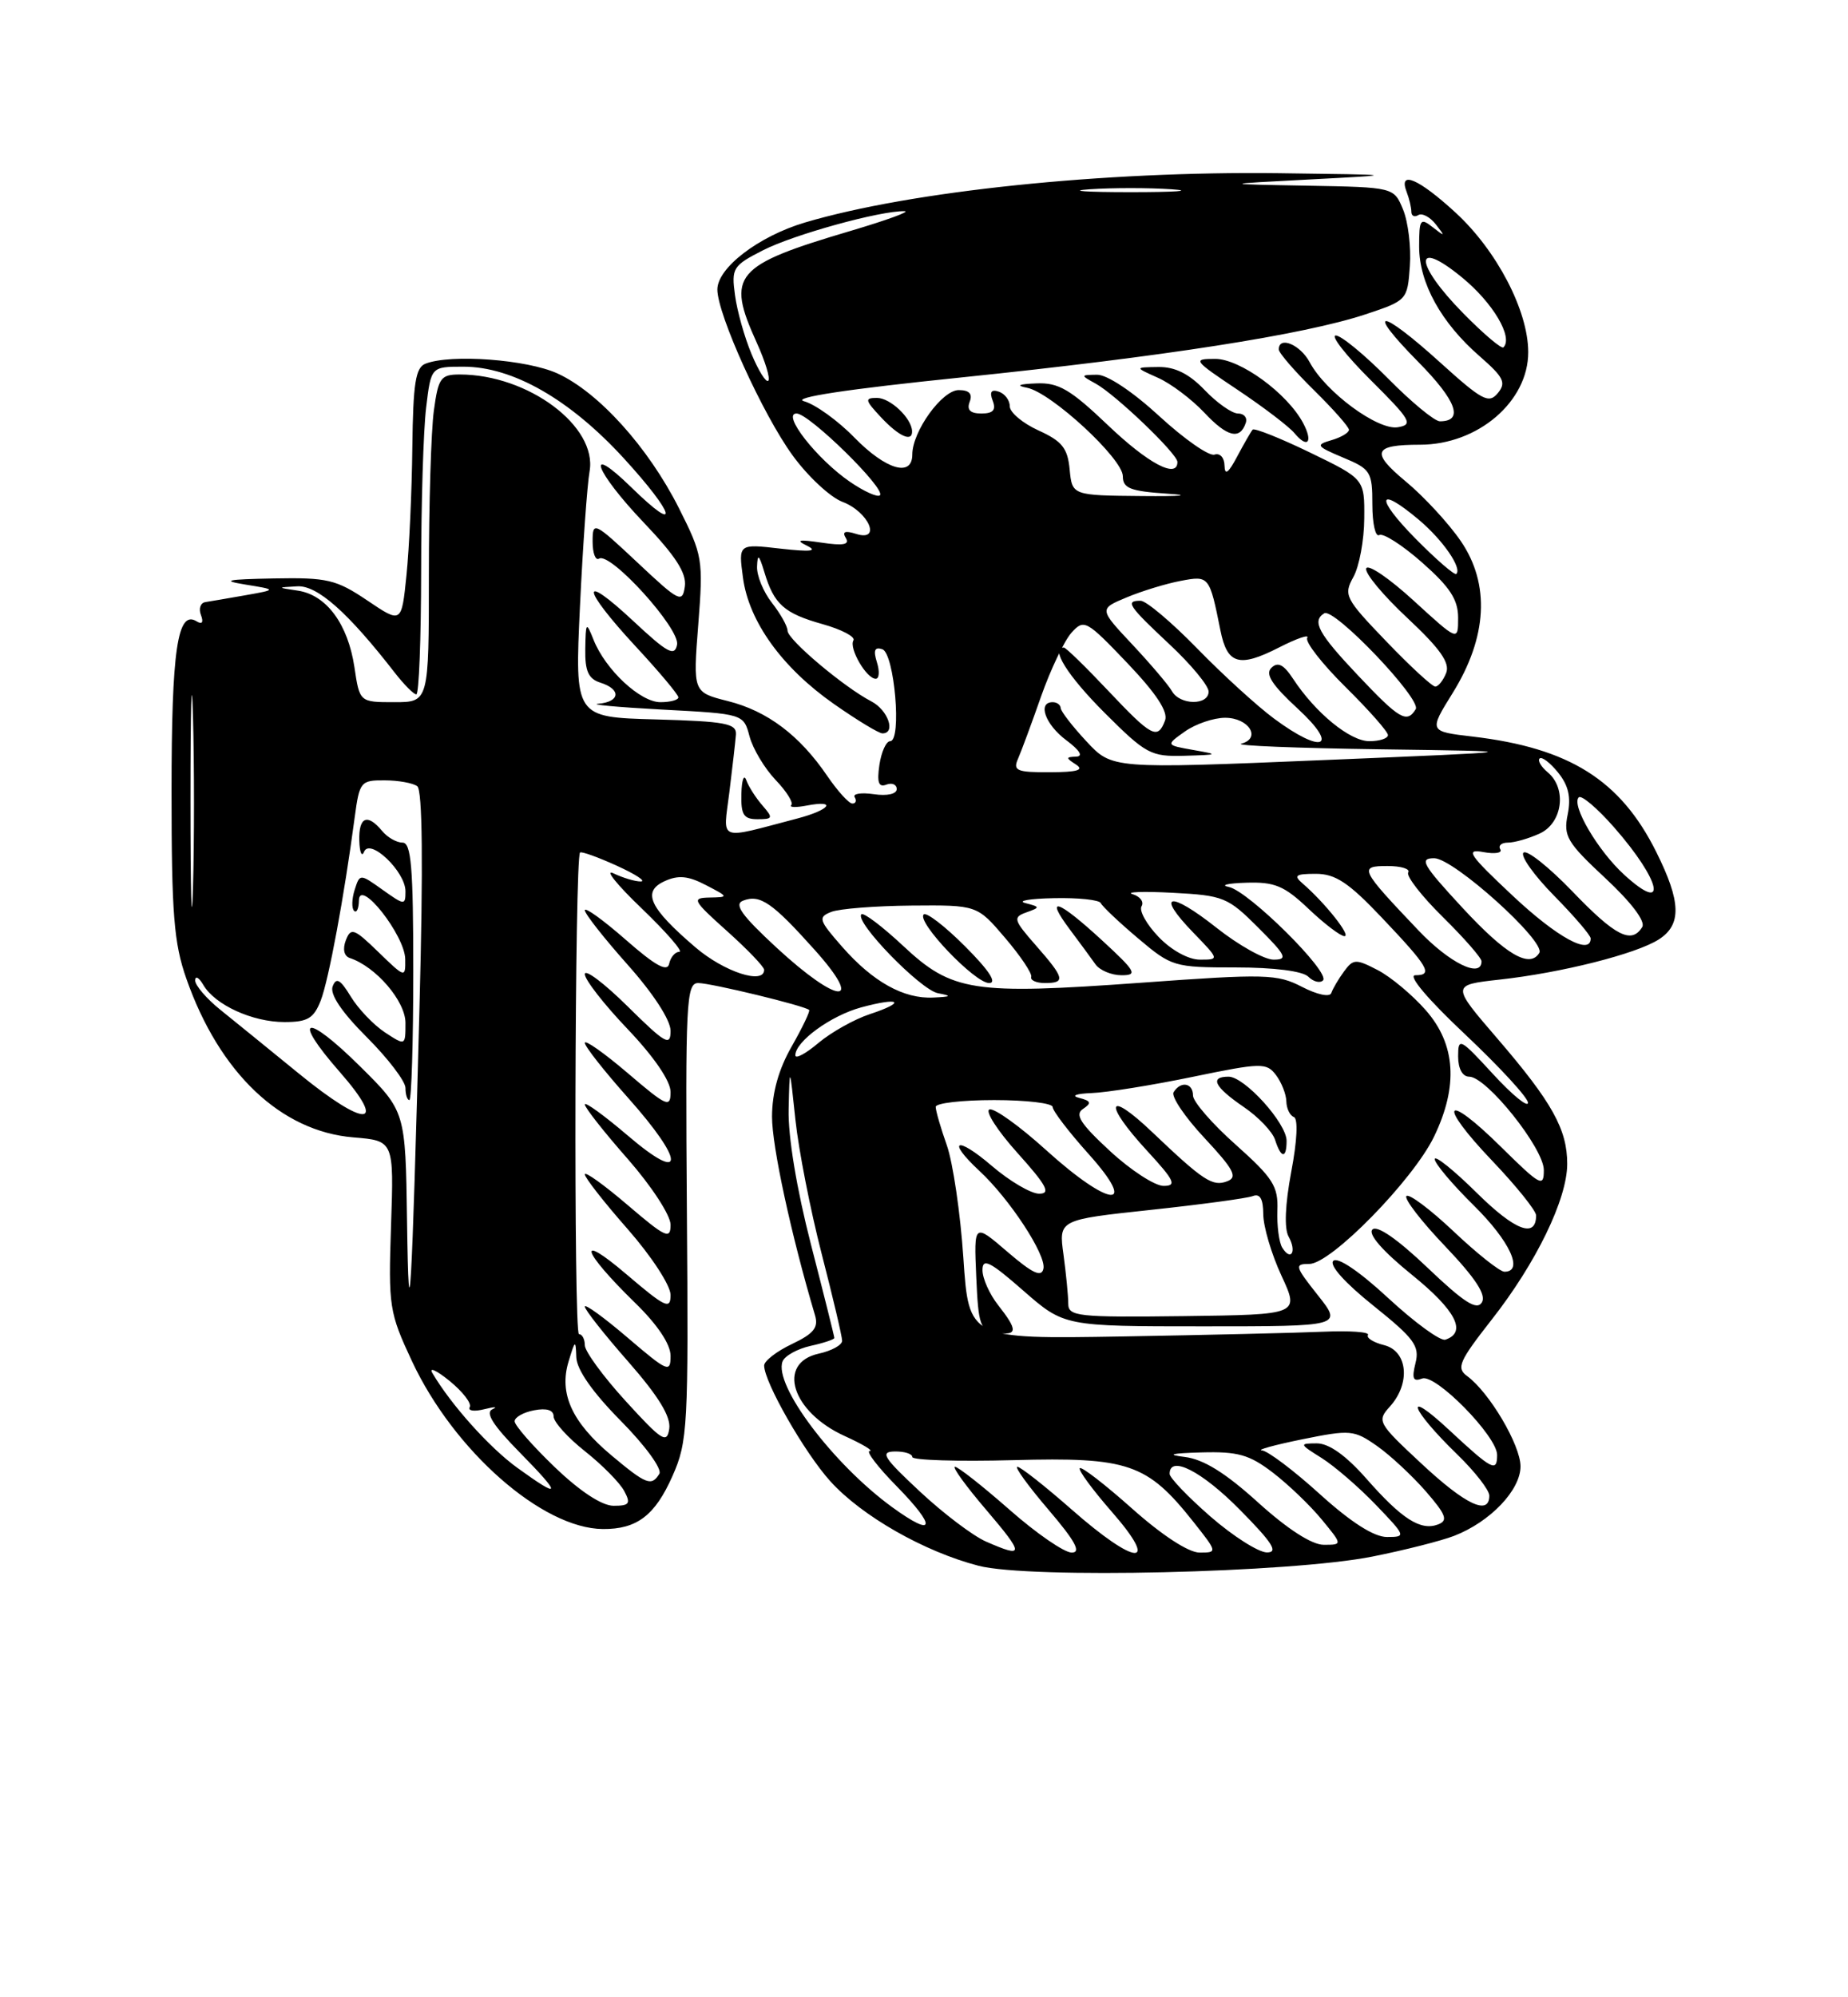 <?xml version="1.0" encoding="UTF-8" standalone="no"?>
<!DOCTYPE svg PUBLIC "-//W3C//DTD SVG 1.1//EN" "http://www.w3.org/Graphics/SVG/1.1/DTD/svg11.dtd" >
<svg xmlns="http://www.w3.org/2000/svg" xmlns:xlink="http://www.w3.org/1999/xlink" version="1.1" viewBox="0 0 237 256">
 <g >
 <path fill="currentColor"
d=" M 176.00 199.51 C 180.12 198.69 184.85 197.49 186.50 196.85 C 191.13 195.05 195.00 190.99 195.00 187.95 C 195.00 185.21 191.00 178.45 188.15 176.37 C 186.74 175.34 187.13 174.47 191.29 169.16 C 196.99 161.91 200.98 153.70 200.99 149.20 C 201.00 144.77 199.06 141.28 192.03 133.11 C 186.12 126.25 186.12 126.25 192.31 125.56 C 200.24 124.69 209.87 122.26 212.75 120.40 C 215.68 118.51 215.60 115.59 212.41 109.20 C 207.82 99.98 201.27 95.87 188.87 94.41 C 183.24 93.75 183.24 93.75 186.29 88.84 C 190.75 81.67 191.12 74.87 187.34 69.35 C 185.78 67.07 182.60 63.63 180.27 61.70 C 175.75 57.95 176.12 57.00 182.11 57.00 C 189.54 57.00 196.01 51.46 195.99 45.12 C 195.98 39.81 191.95 32.10 186.67 27.25 C 181.92 22.89 179.32 21.78 180.39 24.58 C 180.73 25.45 181.00 26.60 181.00 27.14 C 181.00 27.68 181.40 27.87 181.89 27.57 C 182.37 27.27 183.39 27.80 184.14 28.76 C 185.37 30.33 185.33 30.37 183.75 29.13 C 182.15 27.87 182.00 28.08 182.00 31.63 C 182.01 36.28 184.82 41.37 189.76 45.66 C 192.86 48.37 193.20 49.05 192.08 50.40 C 190.93 51.78 190.07 51.32 184.72 46.48 C 176.92 39.42 174.96 39.37 181.90 46.40 C 186.81 51.37 187.76 54.00 184.66 54.00 C 183.98 54.00 180.99 51.53 178.00 48.50 C 175.01 45.48 172.00 43.00 171.31 43.00 C 170.61 43.00 172.62 45.56 175.77 48.70 C 180.94 53.84 181.28 54.43 179.27 54.76 C 176.71 55.19 170.01 50.25 167.97 46.44 C 166.75 44.16 164.00 43.02 164.00 44.79 C 164.00 45.23 166.03 47.57 168.50 50.00 C 170.97 52.43 173.00 54.72 173.00 55.09 C 173.00 55.46 171.99 56.06 170.75 56.42 C 168.68 57.02 168.81 57.20 172.25 58.65 C 175.79 60.12 176.00 60.47 176.00 64.67 C 176.00 67.11 176.40 68.87 176.88 68.58 C 177.36 68.28 179.84 69.86 182.38 72.10 C 185.95 75.25 187.00 76.85 187.00 79.19 C 187.00 82.20 187.00 82.20 181.29 76.98 C 178.15 74.11 175.42 72.25 175.21 72.86 C 175.01 73.46 177.39 76.32 180.50 79.22 C 184.68 83.13 185.97 84.95 185.47 86.25 C 185.09 87.21 184.46 88.00 184.07 88.00 C 183.67 88.00 180.84 85.39 177.78 82.20 C 172.50 76.71 172.28 76.28 173.57 73.95 C 174.32 72.60 174.95 69.22 174.96 66.44 C 175.00 61.39 175.00 61.39 168.02 58.01 C 164.18 56.15 160.86 54.83 160.65 55.07 C 160.44 55.30 159.55 56.85 158.67 58.50 C 157.53 60.66 157.07 60.99 157.04 59.67 C 157.02 58.65 156.45 58.03 155.75 58.27 C 155.06 58.50 151.89 56.29 148.69 53.35 C 145.28 50.21 141.98 48.01 140.69 48.03 C 138.55 48.06 138.55 48.09 140.50 49.16 C 143.06 50.56 151.00 58.16 151.00 59.21 C 151.00 61.41 147.25 59.42 142.09 54.50 C 137.26 49.90 135.76 49.02 132.91 49.14 C 130.63 49.23 130.24 49.41 131.71 49.70 C 134.80 50.30 144.00 58.79 144.00 61.04 C 144.00 62.59 144.95 62.96 149.75 63.28 C 152.91 63.49 151.45 63.63 146.50 63.58 C 137.50 63.50 137.50 63.50 137.18 60.17 C 136.92 57.43 136.20 56.54 133.18 55.17 C 131.16 54.25 129.50 52.86 129.50 52.08 C 129.50 51.30 128.87 50.46 128.09 50.20 C 127.12 49.87 126.88 50.24 127.31 51.36 C 127.77 52.55 127.37 53.00 125.86 53.00 C 124.43 53.00 123.96 52.54 124.36 51.50 C 124.75 50.48 124.31 50.00 122.95 50.00 C 120.82 50.00 117.01 55.28 117.00 58.25 C 117.00 61.21 113.62 60.22 109.57 56.08 C 107.47 53.92 104.56 51.83 103.12 51.43 C 101.43 50.97 108.61 49.88 123.36 48.37 C 149.27 45.70 167.23 42.90 175.12 40.29 C 180.45 38.52 180.50 38.46 180.81 34.11 C 180.99 31.70 180.59 28.44 179.94 26.86 C 178.76 24.00 178.76 24.00 167.63 23.80 C 156.50 23.60 156.50 23.60 168.00 23.00 C 179.50 22.40 179.50 22.40 164.00 22.20 C 141.53 21.92 116.82 24.49 103.23 28.52 C 97.28 30.29 92.00 34.33 92.00 37.11 C 92.00 40.29 97.83 53.14 101.65 58.37 C 103.60 61.06 106.48 63.73 108.03 64.32 C 111.43 65.60 113.09 69.48 109.79 68.43 C 108.37 67.98 107.97 68.14 108.47 68.96 C 109.00 69.81 108.15 69.97 105.35 69.55 C 102.43 69.12 101.98 69.21 103.50 69.95 C 104.92 70.65 103.95 70.75 100.10 70.32 C 94.70 69.70 94.70 69.70 95.28 74.02 C 96.03 79.67 100.30 85.58 106.96 90.24 C 109.92 92.31 112.71 94.00 113.17 94.00 C 114.93 94.00 113.89 91.01 111.75 89.90 C 108.24 88.08 101.00 81.98 101.00 80.84 C 101.00 80.28 100.10 78.67 99.00 77.27 C 97.90 75.87 97.04 73.78 97.09 72.62 C 97.15 70.93 97.34 71.07 98.02 73.31 C 99.26 77.46 100.55 78.61 105.50 80.00 C 107.96 80.69 109.73 81.63 109.45 82.08 C 108.84 83.07 111.12 87.00 112.31 87.00 C 112.76 87.00 112.83 86.05 112.46 84.88 C 111.98 83.35 112.17 82.89 113.15 83.21 C 114.71 83.73 115.68 95.00 114.16 95.00 C 113.65 95.00 113.03 96.37 112.78 98.04 C 112.45 100.29 112.68 100.95 113.67 100.57 C 114.40 100.29 115.00 100.55 115.00 101.14 C 115.00 101.77 113.77 102.05 112.05 101.79 C 110.43 101.56 109.33 101.73 109.61 102.18 C 109.89 102.63 109.75 103.00 109.31 102.99 C 108.86 102.99 107.42 101.39 106.09 99.45 C 102.55 94.25 98.41 91.13 93.35 89.86 C 88.87 88.73 88.87 88.73 89.55 80.06 C 90.20 71.68 90.12 71.19 87.06 65.11 C 83.13 57.33 76.77 50.28 71.50 47.87 C 67.58 46.08 57.85 45.35 54.58 46.61 C 53.29 47.10 52.98 49.10 52.88 57.36 C 52.82 62.94 52.48 70.30 52.13 73.71 C 51.50 79.93 51.50 79.93 47.10 76.96 C 43.11 74.28 41.99 74.01 35.10 74.14 C 29.03 74.26 28.30 74.41 31.50 74.93 C 35.50 75.58 35.50 75.58 31.50 76.29 C 29.30 76.68 26.98 77.07 26.35 77.17 C 25.71 77.26 25.45 78.01 25.77 78.83 C 26.13 79.77 25.92 80.07 25.22 79.64 C 22.76 78.12 22.00 83.29 22.00 101.46 C 22.00 117.14 22.30 120.89 23.90 125.44 C 28.14 137.53 36.02 145.01 45.32 145.78 C 50.52 146.21 50.52 146.21 50.15 157.07 C 49.80 167.48 49.91 168.21 52.84 174.48 C 58.22 185.96 69.55 195.92 77.32 195.98 C 81.68 196.01 84.01 194.24 86.25 189.17 C 88.20 184.77 88.30 182.89 88.09 155.26 C 87.89 128.49 88.01 126.00 89.54 126.00 C 91.18 126.00 103.24 128.92 103.77 129.45 C 103.92 129.59 102.92 131.69 101.54 134.11 C 99.86 137.04 99.02 140.04 99.01 143.12 C 99.00 146.92 101.48 158.35 104.51 168.54 C 105.00 170.15 104.39 170.92 101.56 172.27 C 99.60 173.20 98.00 174.44 98.00 175.02 C 98.00 177.14 103.17 186.18 106.48 189.85 C 110.52 194.32 118.54 198.89 125.50 200.69 C 132.04 202.38 165.49 201.60 176.00 199.51 Z  M 167.12 54.22 C 165.08 50.40 159.04 46.00 155.85 46.00 C 152.90 46.00 153.02 46.16 158.77 50.00 C 162.06 52.20 165.33 54.69 166.02 55.53 C 167.70 57.55 168.43 56.68 167.12 54.22 Z  M 116.97 55.25 C 116.90 53.58 114.17 51.00 112.47 51.00 C 110.86 51.00 110.92 51.28 113.00 53.50 C 115.31 55.96 117.03 56.72 116.97 55.25 Z  M 159.77 54.19 C 159.99 53.53 159.54 53.00 158.77 53.00 C 158.00 53.00 156.08 51.65 154.50 50.00 C 152.50 47.91 150.69 47.01 148.56 47.04 C 145.50 47.08 145.50 47.08 148.50 48.42 C 150.15 49.15 152.83 51.17 154.45 52.89 C 157.40 56.03 159.03 56.42 159.77 54.19 Z  M 126.48 197.60 C 124.81 196.88 120.99 193.99 117.98 191.18 C 113.29 186.81 112.82 186.07 114.75 186.04 C 115.99 186.02 117.00 186.34 117.00 186.75 C 117.00 187.16 122.84 187.34 129.97 187.15 C 144.73 186.75 147.11 187.57 153.05 195.06 C 156.14 198.96 156.15 199.00 153.83 199.00 C 152.42 198.99 149.03 196.78 145.20 193.37 C 141.74 190.29 138.72 187.95 138.48 188.18 C 138.25 188.41 140.11 190.94 142.61 193.80 C 148.84 200.93 145.71 200.75 137.46 193.50 C 134.01 190.47 130.87 188.00 130.47 188.00 C 130.08 188.00 131.87 190.47 134.46 193.50 C 137.91 197.54 138.70 199.00 137.44 199.00 C 136.49 199.00 132.90 196.53 129.46 193.50 C 126.01 190.47 122.87 188.00 122.47 188.00 C 122.08 188.00 123.87 190.47 126.46 193.50 C 131.39 199.28 131.39 199.75 126.48 197.60 Z  M 155.25 194.39 C 152.36 191.87 150.00 189.41 150.00 188.91 C 150.00 186.46 154.12 188.56 159.00 193.50 C 163.21 197.76 163.99 198.99 162.47 198.98 C 161.38 198.96 158.14 196.90 155.25 194.39 Z  M 161.35 192.58 C 157.15 188.77 154.33 187.03 151.93 186.74 C 149.52 186.44 150.17 186.27 154.07 186.16 C 158.75 186.03 160.22 186.44 163.24 188.75 C 165.21 190.26 168.03 192.96 169.50 194.75 C 172.18 198.00 172.18 198.00 169.76 198.00 C 168.24 198.00 165.12 195.99 161.35 192.58 Z  M 169.26 191.50 C 165.92 188.47 162.58 185.96 161.84 185.90 C 161.10 185.85 163.43 185.21 167.00 184.48 C 173.18 183.23 173.65 183.27 176.59 185.33 C 178.29 186.52 181.10 189.14 182.85 191.14 C 185.46 194.15 185.74 194.89 184.43 195.39 C 182.20 196.24 179.80 194.72 175.23 189.52 C 172.60 186.54 170.44 185.00 168.87 185.00 C 166.60 185.01 166.62 185.08 169.50 186.88 C 171.15 187.92 174.28 190.62 176.45 192.88 C 180.32 196.91 180.35 197.00 177.87 197.00 C 176.21 197.00 173.26 195.12 169.26 191.50 Z  M 114.41 193.17 C 106.84 187.66 99.20 177.52 100.36 174.50 C 100.64 173.78 102.25 172.89 103.93 172.51 C 105.62 172.14 107.00 171.68 107.00 171.49 C 107.00 171.29 105.65 165.90 104.00 159.50 C 102.17 152.39 101.05 145.65 101.14 142.18 C 101.27 136.50 101.27 136.50 102.01 143.53 C 102.42 147.40 103.94 155.14 105.38 160.72 C 106.82 166.30 108.00 171.31 108.00 171.85 C 108.00 172.40 106.65 173.14 105.00 173.50 C 99.56 174.70 101.54 180.98 108.33 184.06 C 110.62 185.10 112.07 185.97 111.54 185.98 C 111.01 185.99 112.56 188.02 114.98 190.48 C 120.19 195.79 119.90 197.16 114.41 193.17 Z  M 71.16 188.06 C 68.32 185.34 66.00 182.69 66.00 182.17 C 66.00 181.66 67.12 181.02 68.50 180.76 C 70.11 180.45 71.00 180.73 71.00 181.55 C 71.00 182.26 72.81 184.26 75.02 186.01 C 77.23 187.76 79.49 190.05 80.05 191.10 C 80.92 192.72 80.72 193.00 78.69 193.00 C 77.20 193.00 74.38 191.15 71.16 188.06 Z  M 182.30 187.60 C 176.70 182.39 176.56 182.14 178.25 180.28 C 180.93 177.31 180.54 173.17 177.51 172.41 C 176.14 172.07 175.20 171.48 175.44 171.10 C 175.67 170.72 173.08 170.54 169.68 170.69 C 166.28 170.84 154.67 171.11 143.87 171.30 C 124.25 171.63 124.25 171.63 123.55 161.24 C 123.17 155.52 122.21 149.02 121.43 146.80 C 120.64 144.57 120.00 142.36 120.00 141.87 C 120.00 141.39 123.38 141.00 127.50 141.00 C 131.62 141.00 135.00 141.40 135.00 141.89 C 135.00 142.38 137.07 145.08 139.59 147.89 C 146.11 155.14 142.34 154.81 134.17 147.42 C 130.78 144.35 127.51 142.00 126.90 142.20 C 126.30 142.40 127.91 144.91 130.49 147.78 C 134.24 151.95 134.80 153.00 133.27 153.00 C 132.22 153.00 129.48 151.39 127.18 149.42 C 122.66 145.55 121.33 146.10 125.61 150.08 C 129.49 153.68 134.18 160.84 133.82 162.60 C 133.58 163.76 132.44 163.23 129.20 160.45 C 124.90 156.76 124.90 156.76 125.20 163.63 C 125.47 169.89 125.70 170.53 127.75 170.82 C 130.52 171.21 130.57 170.54 128.00 167.27 C 126.90 165.87 126.00 163.86 126.00 162.79 C 126.00 161.20 126.96 161.68 131.23 165.42 C 136.47 170.00 136.47 170.00 154.32 170.00 C 172.17 170.00 172.17 170.00 169.00 166.00 C 166.06 162.29 165.98 162.00 167.92 162.00 C 170.69 162.00 181.21 151.26 183.91 145.69 C 187.04 139.21 186.70 133.86 182.85 129.48 C 181.12 127.51 178.34 125.19 176.67 124.33 C 173.87 122.88 173.55 122.90 172.36 124.52 C 171.65 125.49 170.92 126.73 170.74 127.27 C 170.55 127.84 168.94 127.50 166.98 126.49 C 163.79 124.84 162.31 124.80 146.34 125.96 C 124.74 127.52 122.10 127.11 115.82 121.23 C 113.15 118.74 110.75 116.92 110.47 117.19 C 109.55 118.12 118.04 126.86 120.28 127.30 C 122.12 127.65 122.02 127.75 119.70 127.86 C 115.91 128.05 111.95 125.85 108.01 121.36 C 104.99 117.92 104.88 117.56 106.61 116.88 C 107.65 116.47 112.28 116.11 116.90 116.07 C 125.31 116.00 125.31 116.00 128.90 120.21 C 130.88 122.53 132.39 124.78 132.25 125.21 C 132.11 125.64 132.90 126.00 134.00 126.00 C 136.69 126.00 136.54 125.38 132.86 121.19 C 129.98 117.91 129.88 117.57 131.61 116.95 C 133.42 116.30 133.42 116.25 131.50 115.75 C 130.40 115.47 132.05 115.18 135.17 115.12 C 138.28 115.05 140.98 115.34 141.17 115.75 C 141.35 116.16 143.49 118.19 145.93 120.25 C 150.26 123.91 150.55 124.00 158.48 124.00 C 163.40 124.00 167.07 124.47 167.78 125.18 C 168.43 125.83 169.29 126.05 169.67 125.66 C 170.68 124.66 160.10 114.18 157.58 113.68 C 156.44 113.46 157.44 113.21 159.82 113.14 C 163.47 113.02 164.70 113.53 167.82 116.49 C 169.84 118.41 171.92 119.99 172.42 119.99 C 173.33 120.00 169.92 115.71 167.07 113.25 C 165.86 112.21 166.14 112.00 168.75 112.00 C 171.26 112.00 172.95 113.12 177.19 117.59 C 183.23 123.95 183.84 125.00 181.50 125.00 C 180.51 125.00 183.10 128.07 187.92 132.60 C 192.36 136.79 195.98 140.72 195.96 141.35 C 195.94 141.98 193.91 140.32 191.46 137.65 C 187.24 133.06 187.00 132.94 187.00 135.40 C 187.00 136.98 187.56 138.00 188.42 138.00 C 190.65 138.00 197.99 147.18 197.99 149.97 C 198.00 152.23 197.55 151.98 192.52 147.02 C 185.22 139.81 184.24 141.31 191.38 148.79 C 194.47 152.03 197.00 155.18 197.00 155.78 C 197.00 158.76 194.30 157.74 189.40 152.90 C 186.43 149.97 184.00 148.02 184.00 148.57 C 184.00 149.12 186.25 151.79 189.00 154.50 C 193.63 159.06 195.46 163.00 192.94 163.00 C 192.36 163.00 189.43 160.68 186.43 157.84 C 183.43 155.01 180.70 152.96 180.37 153.30 C 180.04 153.63 182.27 156.53 185.33 159.73 C 189.24 163.84 190.64 165.97 190.04 166.94 C 189.39 167.99 187.75 166.94 183.07 162.48 C 179.24 158.83 176.60 157.00 176.01 157.59 C 175.42 158.18 177.32 160.36 181.08 163.40 C 186.72 167.96 188.17 170.78 185.36 171.71 C 184.73 171.92 181.45 169.53 178.06 166.40 C 174.36 162.97 171.54 161.06 170.99 161.61 C 170.44 162.16 172.49 164.44 176.13 167.35 C 181.38 171.56 182.09 172.52 181.53 174.72 C 181.04 176.70 181.22 177.13 182.38 176.69 C 184.08 176.03 192.00 184.08 192.00 186.48 C 192.00 188.75 191.38 188.43 185.81 183.25 C 179.87 177.73 180.86 180.58 186.92 186.45 C 189.16 188.63 191.00 190.99 191.00 191.70 C 191.00 194.31 187.96 192.88 182.30 187.60 Z  M 123.77 121.30 C 121.19 118.71 118.79 116.87 118.46 117.21 C 117.52 118.15 125.01 126.00 126.85 126.00 C 127.91 126.00 126.84 124.37 123.77 121.30 Z  M 141.35 120.54 C 135.68 115.32 133.90 114.71 137.18 119.10 C 138.46 120.81 139.95 122.83 140.49 123.60 C 141.04 124.37 142.55 125.00 143.84 125.00 C 145.94 125.00 145.67 124.52 141.35 120.54 Z  M 66.34 188.13 C 62.77 185.55 57.82 180.02 55.46 176.00 C 54.97 175.18 55.96 175.62 57.66 177.00 C 59.35 178.38 60.52 179.89 60.24 180.36 C 59.97 180.83 60.82 180.95 62.12 180.62 C 63.43 180.29 63.89 180.29 63.15 180.63 C 62.20 181.05 63.22 182.67 66.61 186.12 C 72.10 191.69 72.03 192.25 66.34 188.13 Z  M 78.38 186.51 C 73.33 182.27 71.67 178.61 72.92 174.50 C 73.76 171.72 73.83 171.68 73.91 173.97 C 73.97 175.56 76.00 178.46 79.62 182.12 C 82.74 185.27 84.94 188.29 84.56 188.90 C 83.55 190.54 82.88 190.28 78.38 186.51 Z  M 80.25 179.59 C 77.36 176.43 75.00 173.20 75.00 172.42 C 75.00 171.64 74.66 171.00 74.25 171.00 C 73.56 171.00 73.70 109.97 74.39 109.27 C 74.56 109.10 76.68 109.86 79.10 110.96 C 81.52 112.06 82.91 112.97 82.18 112.98 C 81.46 112.99 79.89 112.52 78.68 111.94 C 77.48 111.36 79.11 113.39 82.30 116.44 C 85.48 119.50 87.66 122.00 87.12 122.00 C 86.58 122.00 86.00 122.69 85.82 123.52 C 85.59 124.63 84.06 123.79 80.25 120.45 C 77.36 117.92 75.00 116.22 75.00 116.67 C 75.01 117.13 77.48 120.27 80.50 123.66 C 83.79 127.35 86.00 130.75 86.00 132.13 C 86.00 134.15 85.34 133.78 80.50 129.00 C 77.47 126.01 75.00 124.15 75.00 124.86 C 75.00 125.57 77.47 128.74 80.50 131.91 C 83.87 135.45 86.00 138.56 86.00 139.96 C 86.00 142.04 85.52 141.83 80.50 137.54 C 77.47 134.96 75.00 133.22 75.00 133.67 C 75.01 134.13 77.48 137.27 80.50 140.66 C 87.89 148.94 87.89 151.86 80.50 145.54 C 77.47 142.96 75.00 141.17 75.00 141.56 C 75.00 141.96 77.47 145.10 80.50 148.54 C 83.56 152.03 86.00 155.77 86.00 156.98 C 86.00 158.91 85.37 158.62 80.50 154.46 C 77.47 151.87 75.00 150.10 75.00 150.52 C 75.00 150.94 77.47 154.10 80.50 157.54 C 83.56 161.03 86.00 164.77 86.00 165.98 C 86.00 167.90 85.34 167.59 80.34 163.33 C 73.84 157.79 74.60 160.31 81.42 166.96 C 84.32 169.78 86.00 172.29 86.00 173.79 C 86.00 176.00 85.63 175.84 80.50 171.46 C 77.47 168.87 75.00 167.08 75.00 167.47 C 75.00 167.87 77.51 171.05 80.58 174.54 C 84.46 178.97 86.05 181.57 85.83 183.12 C 85.54 185.09 84.90 184.69 80.25 179.59 Z  M 52.20 156.47 C 52.00 142.44 52.00 142.44 46.19 136.69 C 39.17 129.74 37.29 130.23 43.56 137.38 C 49.82 144.52 46.93 144.63 38.30 137.58 C 34.56 134.53 30.04 130.86 28.25 129.42 C 26.46 127.98 25.01 126.28 25.03 125.65 C 25.05 125.02 25.52 125.29 26.08 126.25 C 27.57 128.80 32.37 131.00 36.48 131.00 C 39.45 131.00 40.23 130.54 41.13 128.25 C 42.15 125.63 44.13 114.99 45.49 104.75 C 46.10 100.20 46.26 100.00 49.31 100.02 C 51.07 100.02 52.95 100.36 53.51 100.77 C 54.18 101.25 54.28 110.81 53.80 129.00 C 52.82 166.33 52.43 173.07 52.20 156.47 Z  M 53.00 124.50 C 53.00 111.15 52.74 108.00 51.62 108.00 C 50.86 108.00 49.68 107.33 49.00 106.50 C 47.11 104.22 45.99 104.70 46.08 107.75 C 46.12 109.26 46.40 109.90 46.69 109.18 C 47.42 107.34 52.00 111.70 52.00 114.24 C 52.00 116.06 51.88 116.05 49.07 114.05 C 46.15 111.97 46.15 111.97 45.48 114.06 C 45.12 115.21 45.08 116.42 45.41 116.74 C 45.73 117.07 46.01 116.47 46.03 115.42 C 46.07 112.45 51.94 119.89 51.97 122.95 C 52.00 125.36 51.96 125.35 48.53 122.03 C 45.40 118.99 45.00 118.85 44.35 120.52 C 43.92 121.66 44.12 122.54 44.86 122.79 C 48.21 123.90 52.00 128.32 52.00 131.11 C 52.00 134.05 52.00 134.05 49.36 132.32 C 47.91 131.36 45.94 129.30 44.99 127.74 C 43.64 125.52 43.12 125.23 42.66 126.43 C 42.28 127.43 43.81 129.72 47.04 132.94 C 49.77 135.67 52.00 138.60 52.00 139.45 C 52.00 140.30 52.23 141.00 52.50 141.00 C 52.77 141.00 53.00 133.57 53.00 124.50 Z  M 137.00 167.08 C 137.00 166.09 136.72 163.27 136.39 160.81 C 135.77 156.34 135.77 156.34 147.53 155.08 C 154.00 154.39 159.90 153.59 160.65 153.31 C 161.59 152.94 162.00 153.65 162.01 155.64 C 162.02 157.21 163.06 160.75 164.34 163.50 C 166.66 168.50 166.66 168.50 151.83 168.69 C 138.16 168.86 137.00 168.73 137.00 167.08 Z  M 164.44 159.91 C 164.03 159.24 163.75 157.09 163.82 155.14 C 163.94 152.04 163.27 151.00 158.48 146.72 C 155.46 144.04 153.00 141.20 153.00 140.42 C 153.00 138.79 151.42 138.52 150.51 139.99 C 150.17 140.53 151.96 143.18 154.48 145.87 C 158.23 149.89 158.76 150.88 157.40 151.40 C 155.51 152.13 154.34 151.36 147.75 145.09 C 141.92 139.54 141.45 141.36 147.13 147.52 C 150.64 151.33 150.95 152.00 149.22 152.00 C 148.11 152.00 145.01 149.99 142.35 147.53 C 138.55 144.02 137.80 142.85 138.90 142.13 C 140.02 141.38 139.93 141.11 138.40 140.72 C 137.31 140.44 138.00 140.18 140.00 140.10 C 141.93 140.03 147.74 139.10 152.92 138.03 C 161.78 136.20 162.42 136.19 163.64 137.79 C 164.35 138.73 164.95 140.25 164.97 141.17 C 164.99 142.08 165.42 142.98 165.93 143.17 C 166.49 143.37 166.36 146.19 165.60 150.18 C 164.81 154.40 164.68 157.46 165.26 158.50 C 166.33 160.42 165.57 161.73 164.44 159.91 Z  M 165.00 146.22 C 165.00 143.96 159.61 138.00 157.56 138.00 C 155.09 138.00 155.74 139.31 159.47 141.86 C 161.38 143.15 163.20 145.06 163.53 146.11 C 164.29 148.49 165.00 148.55 165.00 146.22 Z  M 102.00 135.26 C 102.00 133.49 106.55 130.18 110.44 129.12 C 115.46 127.76 116.30 128.42 111.54 129.99 C 109.57 130.64 106.61 132.30 104.97 133.67 C 103.34 135.05 102.00 135.77 102.00 135.26 Z  M 99.61 121.48 C 95.11 117.32 94.09 115.90 95.30 115.44 C 97.48 114.60 99.04 115.68 104.48 121.75 C 110.96 128.98 107.53 128.79 99.61 121.48 Z  M 89.17 121.41 C 83.27 116.36 82.30 114.28 85.24 112.94 C 86.99 112.14 88.26 112.26 90.52 113.44 C 93.47 114.97 93.47 114.99 91.00 115.04 C 88.67 115.09 88.82 115.38 93.25 119.35 C 95.86 121.69 98.00 123.92 98.00 124.30 C 98.00 126.25 92.86 124.57 89.17 121.41 Z  M 24.43 102.50 C 24.43 90.40 24.57 85.59 24.75 91.81 C 24.92 98.02 24.92 107.92 24.75 113.81 C 24.57 119.69 24.43 114.60 24.43 102.50 Z  M 181.91 119.25 C 174.40 111.36 174.23 111.00 177.94 111.00 C 179.69 111.00 180.89 111.37 180.60 111.83 C 180.32 112.29 182.32 114.86 185.04 117.54 C 187.77 120.23 190.00 122.78 190.00 123.21 C 190.00 125.45 185.90 123.45 181.91 119.25 Z  M 148.58 120.08 C 147.04 118.48 146.06 116.71 146.40 116.16 C 146.74 115.60 146.23 114.91 145.26 114.61 C 144.29 114.32 146.60 114.23 150.38 114.43 C 156.91 114.77 157.47 115.00 161.37 118.90 C 164.95 122.48 165.20 123.00 163.33 123.00 C 162.15 123.00 158.85 121.16 156.01 118.91 C 149.96 114.13 148.15 114.49 153.01 119.51 C 156.39 123.00 156.39 123.00 153.88 123.00 C 152.42 123.00 150.21 121.79 148.58 120.08 Z  M 187.58 116.38 C 182.44 110.83 181.96 110.00 183.93 110.00 C 186.42 110.00 198.30 120.70 197.41 122.14 C 196.17 124.15 193.13 122.37 187.58 116.38 Z  M 194.00 114.81 C 188.38 109.54 187.87 108.78 190.22 109.21 C 191.72 109.49 192.70 109.33 192.41 108.86 C 192.12 108.38 192.56 108.00 193.39 108.00 C 194.23 108.00 196.05 107.48 197.45 106.84 C 200.40 105.50 200.98 101.05 198.48 98.98 C 197.64 98.28 197.18 97.49 197.45 97.22 C 197.73 96.94 198.79 97.75 199.82 99.02 C 201.16 100.68 201.50 102.19 201.05 104.40 C 200.48 107.17 200.97 107.99 205.88 112.56 C 209.21 115.66 211.06 118.10 210.61 118.82 C 209.24 121.05 207.16 119.99 201.66 114.26 C 198.62 111.11 195.80 108.87 195.38 109.29 C 194.96 109.70 196.73 112.19 199.31 114.81 C 201.89 117.43 204.00 119.89 204.00 120.28 C 204.00 122.51 199.69 120.15 194.00 114.81 Z  M 208.30 112.12 C 204.93 109.05 201.48 103.18 202.47 102.20 C 202.81 101.86 204.85 103.59 207.00 106.04 C 213.04 112.91 213.98 117.31 208.30 112.12 Z  M 93.54 101.53 C 93.93 98.38 94.31 95.06 94.38 94.15 C 94.48 92.73 93.05 92.46 84.10 92.21 C 73.71 91.93 73.71 91.93 74.38 77.71 C 74.75 69.90 75.31 62.11 75.61 60.42 C 76.64 54.65 67.73 48.00 58.96 48.00 C 56.52 48.00 56.21 48.43 55.64 52.64 C 55.29 55.19 55.00 64.64 55.00 73.64 C 55.00 90.00 55.00 90.00 50.56 90.00 C 46.12 90.00 46.12 90.00 45.45 85.49 C 44.62 79.99 41.87 76.27 38.23 75.71 C 35.50 75.30 35.50 75.30 38.12 75.15 C 40.69 75.00 44.62 78.48 50.65 86.25 C 51.83 87.76 53.06 89.00 53.39 89.00 C 53.73 89.00 54.00 81.91 54.01 73.25 C 54.01 64.59 54.30 55.14 54.65 52.25 C 55.28 47.00 55.28 47.00 59.44 47.00 C 65.75 47.00 73.08 51.19 80.00 58.74 C 86.61 65.96 87.33 68.68 80.98 62.48 C 74.89 56.54 76.25 60.36 82.58 67.00 C 86.67 71.29 88.07 73.47 87.83 75.17 C 87.52 77.34 87.10 77.13 81.75 72.10 C 76.16 66.86 76.00 66.79 76.00 69.41 C 76.00 70.90 76.37 71.89 76.83 71.60 C 78.28 70.71 87.23 80.58 86.83 82.63 C 86.52 84.19 85.61 83.70 81.23 79.61 C 74.34 73.18 74.52 75.29 81.50 82.83 C 84.53 86.09 87.00 89.04 87.00 89.38 C 87.00 89.72 85.96 90.00 84.69 90.00 C 82.11 90.00 77.64 85.83 76.12 82.00 C 75.18 79.64 75.12 79.71 75.06 83.18 C 75.01 86.02 75.46 87.01 77.00 87.50 C 79.69 88.35 79.54 89.95 76.75 90.20 C 75.51 90.30 79.19 90.64 84.93 90.95 C 95.36 91.50 95.36 91.50 96.13 94.40 C 96.56 95.99 98.06 98.49 99.47 99.97 C 100.88 101.44 101.78 102.89 101.48 103.19 C 101.18 103.49 102.07 103.52 103.47 103.25 C 107.41 102.50 106.45 103.81 102.25 104.91 C 91.88 107.63 92.74 107.96 93.54 101.53 Z  M 97.79 103.25 C 96.95 102.29 96.01 100.83 95.71 100.00 C 95.41 99.17 95.12 99.96 95.08 101.75 C 95.01 104.44 95.37 105.00 97.15 105.00 C 99.12 105.00 99.18 104.85 97.79 103.25 Z  M 130.56 97.25 C 130.98 96.29 132.32 92.67 133.53 89.22 C 134.75 85.77 136.50 82.11 137.42 81.09 C 139.02 79.32 139.31 79.47 144.57 84.98 C 148.32 88.92 149.84 91.24 149.41 92.36 C 148.46 94.85 147.72 94.46 142.09 88.50 C 139.23 85.47 136.69 83.00 136.44 83.00 C 134.65 83.00 136.88 86.58 141.65 91.35 C 146.97 96.66 147.58 96.99 151.90 96.87 C 156.32 96.74 156.36 96.71 153.00 96.12 C 149.50 95.50 149.50 95.50 151.97 93.75 C 153.33 92.79 155.65 92.00 157.12 92.00 C 160.16 92.00 161.81 94.63 159.19 95.32 C 158.26 95.57 166.28 95.89 177.00 96.04 C 196.50 96.31 196.50 96.31 169.56 97.43 C 142.61 98.55 142.61 98.55 139.33 95.02 C 137.53 93.09 136.04 91.16 136.03 90.75 C 136.01 90.34 135.55 90.00 135.00 90.00 C 133.02 90.00 134.05 92.87 136.75 94.88 C 138.50 96.19 138.96 96.95 138.00 96.98 C 136.67 97.03 136.67 97.14 138.00 98.00 C 139.08 98.70 138.15 98.97 134.64 98.98 C 130.39 99.00 129.88 98.78 130.56 97.25 Z  M 163.40 92.11 C 161.26 90.53 156.81 86.48 153.53 83.11 C 150.25 79.75 146.99 77.00 146.28 77.00 C 144.27 77.00 144.67 77.61 150.00 82.60 C 152.75 85.17 155.00 87.89 155.00 88.64 C 155.00 90.44 151.32 90.40 150.30 88.59 C 149.86 87.81 147.57 85.12 145.22 82.61 C 140.94 78.05 140.94 78.05 144.49 76.57 C 146.45 75.75 149.57 74.80 151.43 74.45 C 155.07 73.76 155.11 73.81 156.52 80.82 C 157.39 85.15 158.91 85.60 164.01 83.00 C 166.32 81.82 167.96 81.26 167.65 81.76 C 167.34 82.25 169.55 85.08 172.55 88.05 C 175.55 91.01 178.00 93.78 178.00 94.22 C 178.00 94.65 176.92 95.00 175.61 95.00 C 173.13 95.00 168.71 91.38 165.83 87.00 C 164.64 85.18 163.88 84.79 163.06 85.59 C 162.22 86.39 163.12 87.78 166.44 90.84 C 171.83 95.81 169.64 96.73 163.40 92.11 Z  M 174.15 86.56 C 169.07 81.19 168.21 79.61 169.83 78.61 C 171.08 77.83 182.34 89.63 181.56 90.90 C 180.42 92.75 179.48 92.20 174.15 86.56 Z  M 181.48 68.98 C 176.33 63.75 176.64 62.15 181.95 66.61 C 185.02 69.19 187.53 72.81 186.77 73.56 C 186.56 73.78 184.17 71.71 181.48 68.98 Z  M 109.01 61.76 C 104.76 58.85 100.18 53.00 102.16 53.00 C 103.78 53.00 113.65 62.68 112.85 63.48 C 112.56 63.78 110.83 63.00 109.01 61.76 Z  M 96.39 45.40 C 95.49 43.26 94.53 39.85 94.26 37.83 C 93.79 34.37 93.98 34.05 97.85 32.08 C 101.80 30.06 112.93 26.99 116.00 27.07 C 116.83 27.09 113.75 28.21 109.17 29.57 C 94.12 34.02 93.10 35.22 97.04 43.90 C 98.14 46.32 98.81 48.52 98.53 48.80 C 98.25 49.08 97.29 47.55 96.39 45.40 Z  M 187.69 40.19 C 181.35 33.76 181.23 30.41 187.51 35.57 C 191.47 38.81 194.09 43.24 192.81 44.52 C 192.57 44.76 190.27 42.81 187.69 40.19 Z  M 139.75 24.26 C 142.64 24.06 147.36 24.06 150.25 24.26 C 153.14 24.46 150.78 24.63 145.00 24.63 C 139.22 24.63 136.86 24.46 139.75 24.26 Z "/>
</g>
</svg>